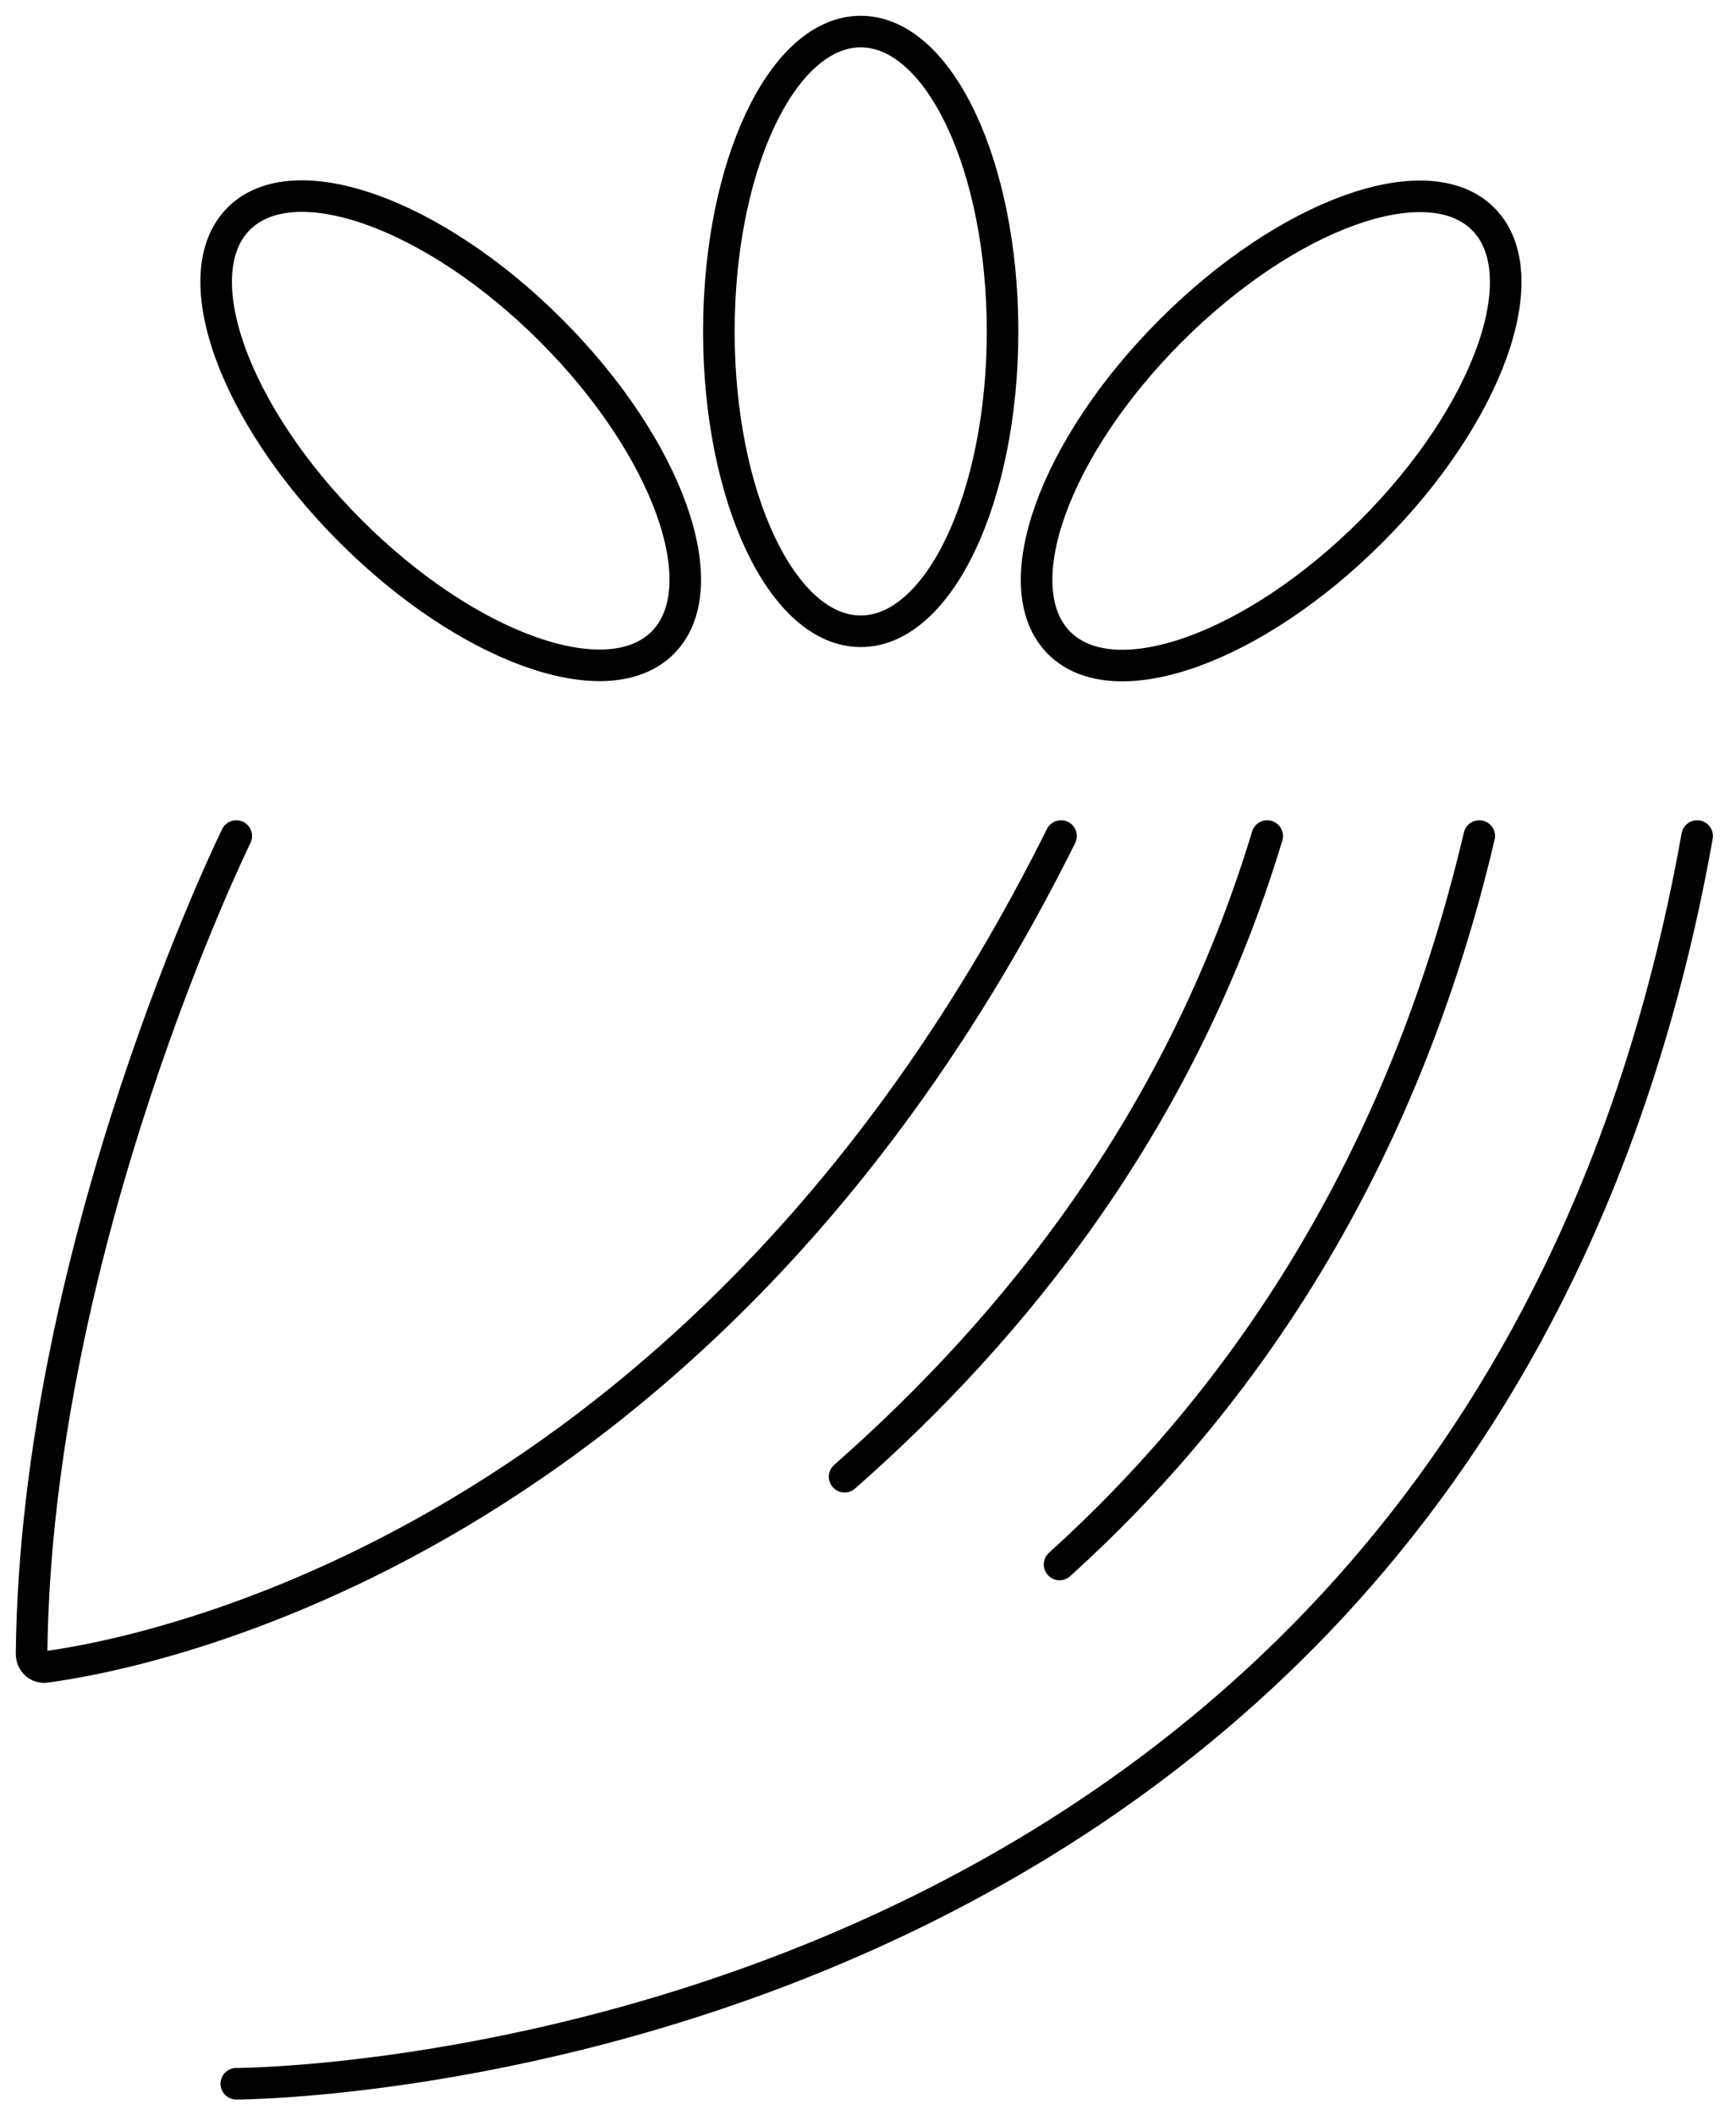 <svg width="55" height="67" viewBox="0 0 55 67" fill="none" xmlns="http://www.w3.org/2000/svg">
<path d="M7.486 26.481C7.486 26.481 1.139 39.407 1 52.379C1 52.657 1.232 52.843 1.463 52.796C4.614 52.379 22.404 48.997 33.616 26.481" stroke="black" stroke-miterlimit="10" stroke-linecap="round"/>
<path d="M7.486 66C7.486 66 46.727 66 53.769 26.481" stroke="black" stroke-miterlimit="10" stroke-linecap="round"/>
<path d="M33.569 49.553C39.361 44.318 44.411 36.905 46.866 26.481" stroke="black" stroke-miterlimit="10" stroke-linecap="round"/>
<path d="M26.759 46.773C32.133 42.048 37.414 35.515 40.148 26.481" stroke="black" stroke-miterlimit="10" stroke-linecap="round"/>
<path d="M27.269 19.995C29.751 19.995 31.763 15.743 31.763 10.498C31.763 5.252 29.751 1 27.269 1C24.787 1 22.775 5.252 22.775 10.498C22.775 15.743 24.787 19.995 27.269 19.995Z" stroke="black" stroke-miterlimit="10" stroke-linecap="round"/>
<path d="M43.45 16.827C47.159 13.118 48.743 8.689 46.988 6.934C45.233 5.179 40.804 6.763 37.095 10.472C33.386 14.181 31.802 18.61 33.557 20.365C35.312 22.12 39.741 20.536 43.45 16.827Z" stroke="black" stroke-miterlimit="10" stroke-linecap="round"/>
<path d="M20.995 20.358C22.75 18.603 21.166 14.174 17.457 10.465C13.748 6.756 9.319 5.172 7.564 6.927C5.809 8.682 7.393 13.111 11.102 16.82C14.811 20.529 19.24 22.113 20.995 20.358Z" stroke="black" stroke-miterlimit="10" stroke-linecap="round"/>
</svg>
